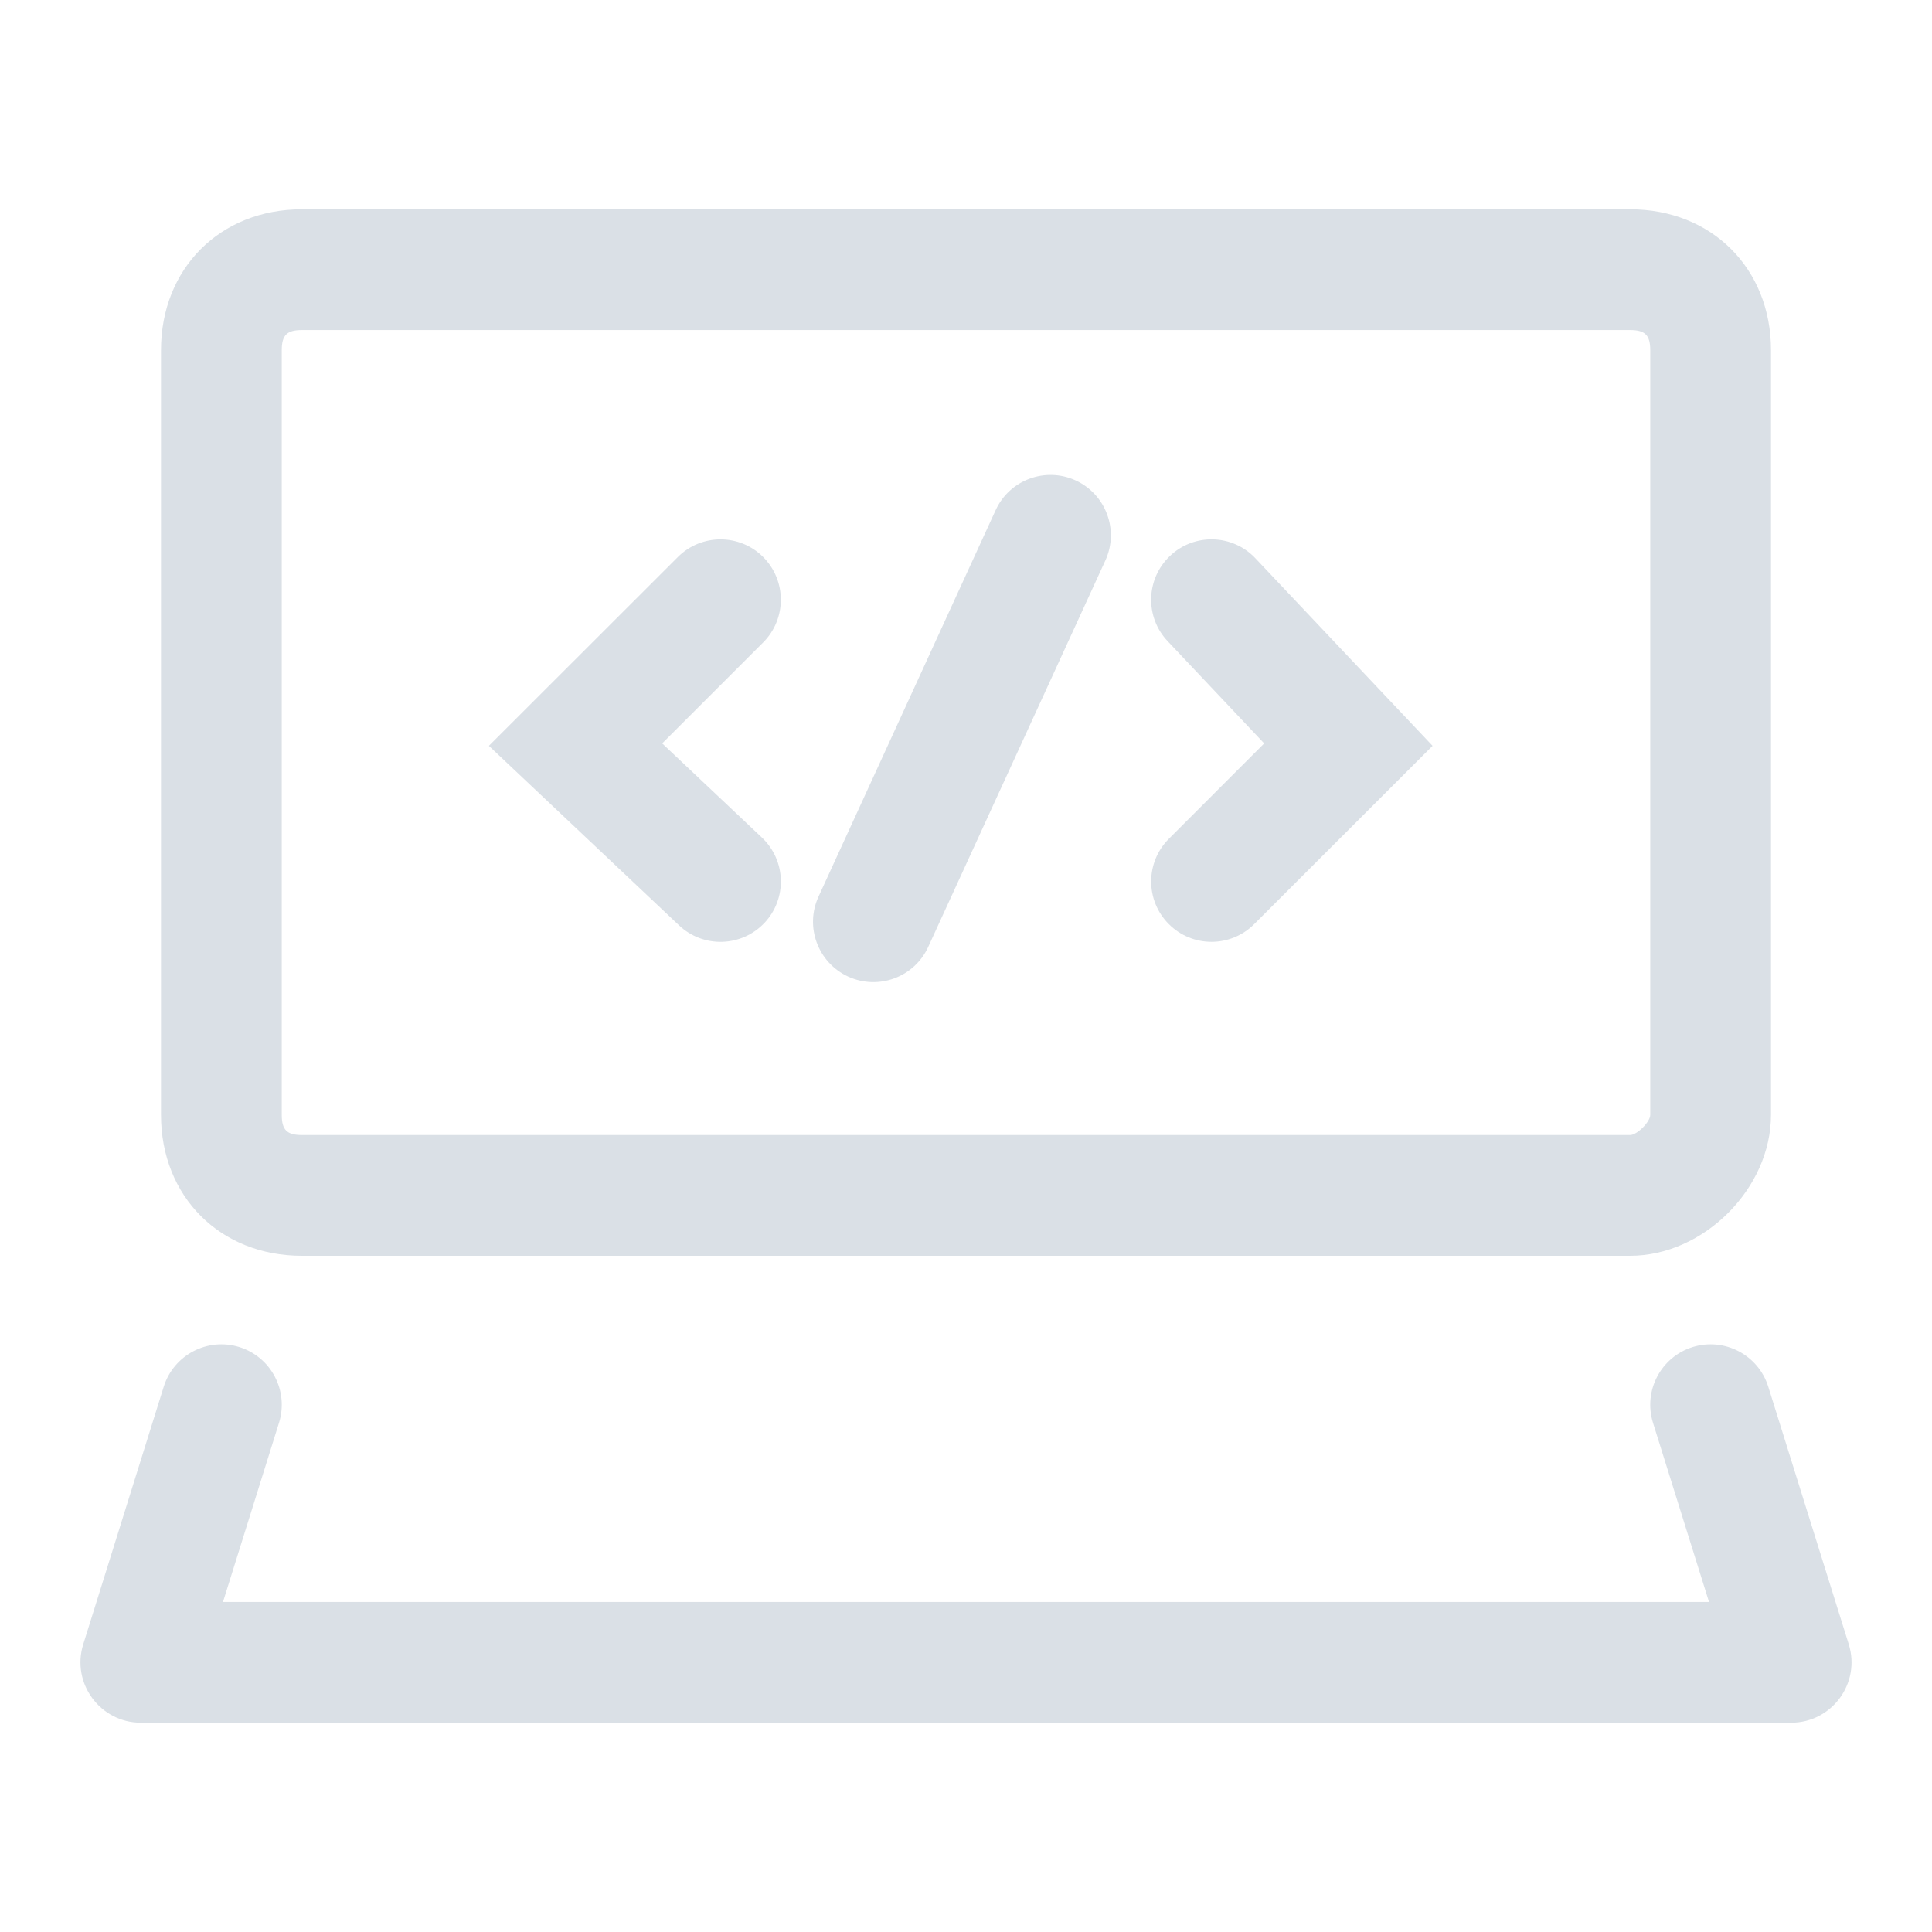 <svg width="24" height="24" viewBox="0 0 24 24" fill="none" xmlns="http://www.w3.org/2000/svg">
<path d="M13.731 6.963L11.531 11.762C11.359 12.139 10.914 12.304 10.537 12.132C10.161 11.959 9.995 11.514 10.168 11.138L12.368 6.338C12.54 5.961 12.986 5.796 13.362 5.968C13.739 6.141 13.904 6.586 13.731 6.963Z" fill="#DAE0E6"/>
<path d="M9.48 7.981C9.773 7.688 9.773 7.213 9.481 6.92C9.188 6.627 8.713 6.627 8.42 6.92L6.073 9.265L8.435 11.495C8.737 11.78 9.211 11.766 9.496 11.465C9.78 11.164 9.766 10.689 9.465 10.405L8.226 9.235L9.48 7.981Z" fill="#DAE0E6"/>
<path d="M14.52 11.48C14.227 11.188 14.227 10.713 14.52 10.42L15.704 9.235L14.505 7.965C14.22 7.664 14.234 7.189 14.535 6.905C14.836 6.62 15.311 6.634 15.595 6.935L17.796 9.265L15.58 11.48C15.287 11.773 14.812 11.773 14.52 11.48Z" fill="#DAE0E6"/>
<path fill-rule="evenodd" clip-rule="evenodd" d="M3.75 15.6H20.25C21.164 15.6 22 14.764 22 13.85V4.35C22 3.336 21.264 2.6 20.25 2.6H3.75C2.735 2.6 2 3.335 2 4.35V13.85C2 14.864 2.735 15.6 3.75 15.6ZM20.5 13.85C20.5 13.936 20.336 14.1 20.25 14.1H3.75C3.564 14.1 3.5 14.036 3.5 13.85V4.35C3.5 4.164 3.564 4.1 3.75 4.1H20.25C20.436 4.1 20.5 4.164 20.5 4.35V13.85Z" fill="#DAE0E6"/>
<path d="M2.77 19.9L3.466 17.674C3.589 17.278 3.369 16.858 2.974 16.734C2.578 16.611 2.158 16.831 2.034 17.226L1.034 20.426C0.883 20.909 1.244 21.4 1.75 21.4H22.25C22.756 21.4 23.117 20.909 22.966 20.426L21.966 17.226C21.842 16.831 21.422 16.611 21.026 16.734C20.631 16.858 20.411 17.278 20.534 17.674L21.23 19.9H2.77Z" fill="#DAE0E6"/>
</svg>
